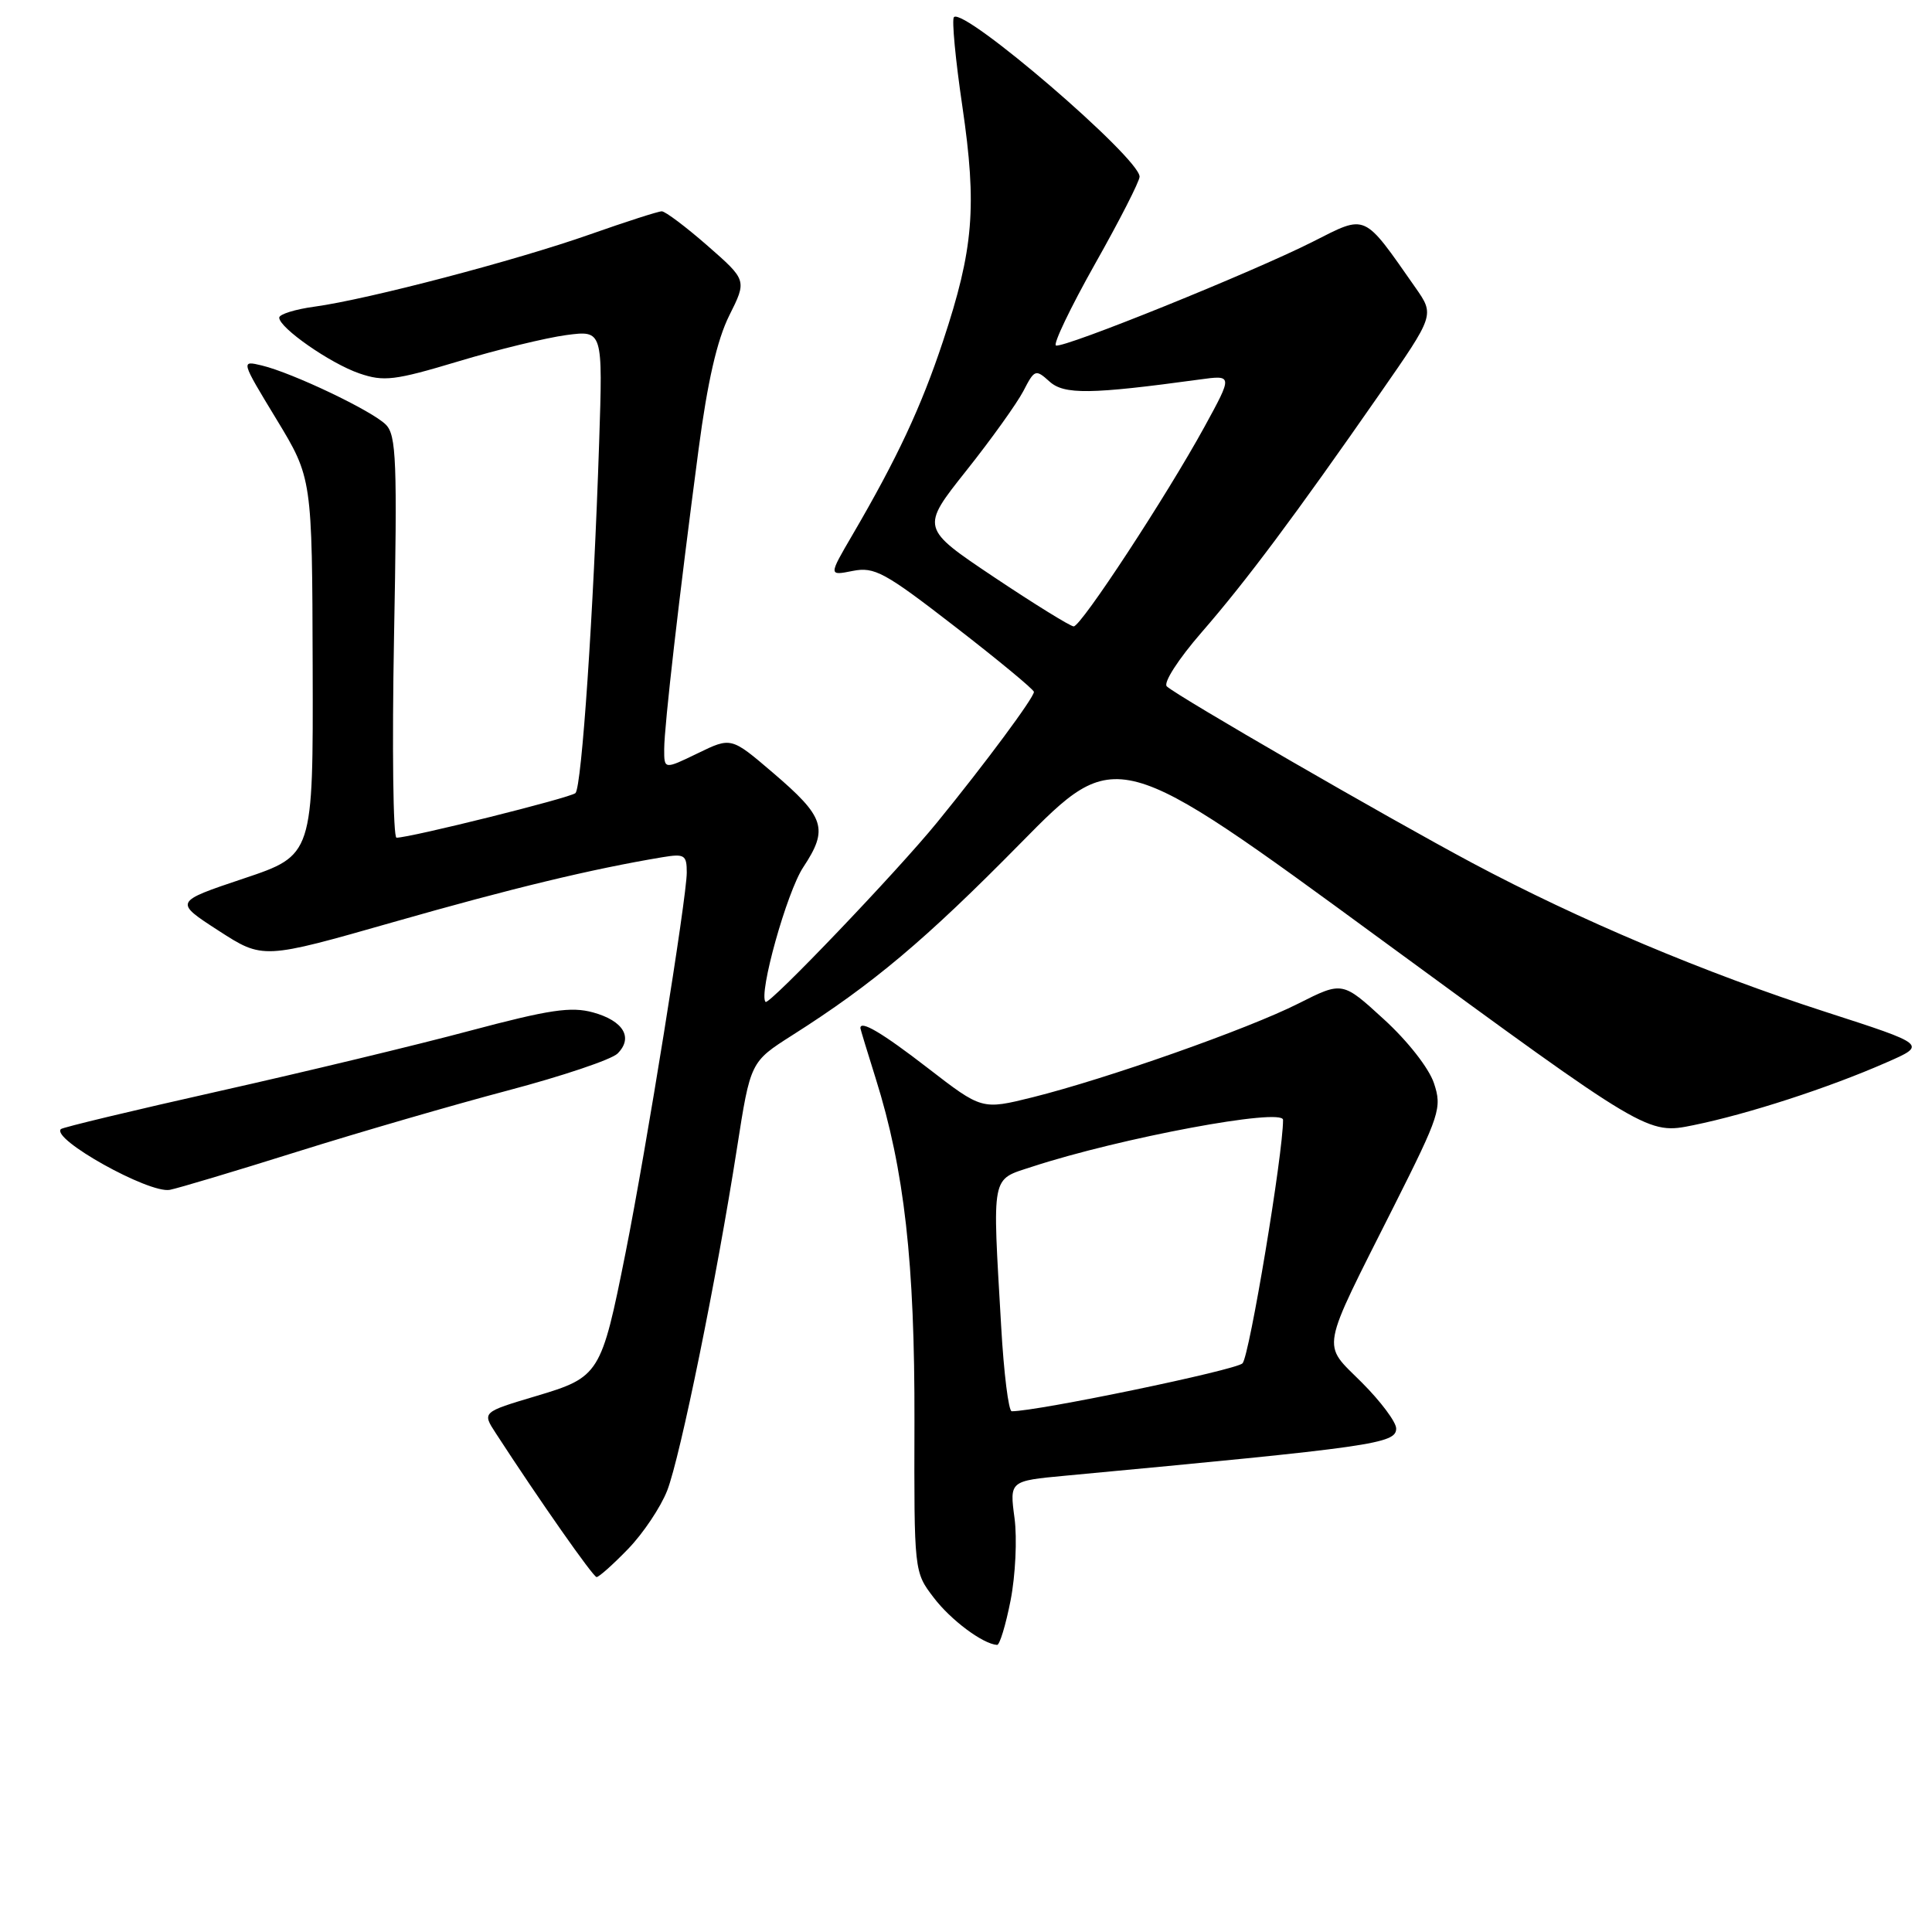 <?xml version="1.0" encoding="UTF-8" standalone="no"?>
<!DOCTYPE svg PUBLIC "-//W3C//DTD SVG 1.1//EN" "http://www.w3.org/Graphics/SVG/1.1/DTD/svg11.dtd" >
<svg xmlns="http://www.w3.org/2000/svg" xmlns:xlink="http://www.w3.org/1999/xlink" version="1.1" viewBox="0 0 256 256">
 <g >
 <path fill="currentColor"
d=" M 133.91 212.05 C 134.55 208.77 134.79 203.88 134.43 201.16 C 133.77 196.23 133.77 196.23 141.14 195.54 C 182.08 191.71 185.00 191.30 185.00 189.28 C 185.00 188.43 182.95 185.69 180.45 183.19 C 175.10 177.84 174.80 179.51 184.74 159.75 C 190.79 147.72 191.09 146.79 190.01 143.54 C 189.36 141.56 186.53 137.94 183.37 135.06 C 177.88 130.03 177.88 130.03 172.05 132.97 C 165.37 136.35 146.66 142.94 136.81 145.40 C 130.11 147.06 130.11 147.06 122.95 141.53 C 116.88 136.84 113.95 135.11 114.01 136.25 C 114.02 136.39 114.93 139.39 116.04 142.92 C 119.84 155.03 121.22 167.30 121.17 188.39 C 121.12 208.29 121.12 208.29 123.72 211.69 C 125.98 214.67 130.24 217.84 132.12 217.96 C 132.46 217.98 133.27 215.32 133.91 212.05 Z  M 83.22 205.25 C 85.22 203.19 87.55 199.70 88.41 197.50 C 90.15 193.01 94.96 169.41 97.66 152.10 C 99.44 140.70 99.44 140.70 104.97 137.18 C 115.67 130.39 122.62 124.54 135.22 111.74 C 147.95 98.81 147.95 98.81 183.12 124.58 C 218.30 150.34 218.30 150.34 224.40 149.09 C 231.57 147.63 242.30 144.15 249.92 140.80 C 255.35 138.43 255.35 138.43 241.92 134.09 C 225.85 128.90 209.26 121.90 195.09 114.35 C 183.74 108.29 156.04 92.28 154.61 90.95 C 154.11 90.49 156.12 87.36 159.20 83.81 C 165.14 76.98 171.57 68.36 182.87 52.12 C 190.09 41.74 190.09 41.74 187.56 38.12 C 180.57 28.13 181.15 28.39 173.95 32.03 C 166.01 36.05 140.97 46.17 139.92 45.78 C 139.51 45.63 141.83 40.78 145.08 35.00 C 148.34 29.23 151.00 24.02 151.00 23.41 C 151.00 20.93 127.74 0.93 126.40 2.27 C 126.10 2.57 126.60 7.90 127.52 14.11 C 129.47 27.41 129.01 32.98 124.95 45.22 C 122.06 53.93 118.89 60.71 112.94 70.90 C 109.79 76.29 109.79 76.29 112.99 75.65 C 115.87 75.08 117.22 75.81 126.59 83.07 C 132.32 87.50 137.00 91.38 137.00 91.68 C 137.00 92.45 130.52 101.19 124.19 108.95 C 118.87 115.49 101.89 133.24 101.44 132.76 C 100.48 131.72 104.26 118.20 106.43 114.92 C 109.81 109.81 109.32 108.28 102.38 102.36 C 96.88 97.66 96.88 97.66 92.44 99.82 C 88.00 101.97 88.00 101.97 88.01 99.24 C 88.02 96.18 89.97 79.18 92.57 59.50 C 93.75 50.58 95.02 45.03 96.63 41.81 C 98.97 37.13 98.97 37.13 93.75 32.56 C 90.88 30.05 88.15 28.00 87.69 28.00 C 87.22 28.00 82.94 29.38 78.17 31.06 C 68.39 34.51 48.78 39.66 41.70 40.63 C 39.11 40.98 37.00 41.64 37.00 42.09 C 37.00 43.44 43.77 48.16 47.62 49.48 C 50.85 50.59 52.29 50.42 60.71 47.89 C 65.91 46.32 72.36 44.76 75.03 44.40 C 79.88 43.76 79.88 43.76 79.39 58.63 C 78.65 81.16 77.08 104.32 76.25 105.09 C 75.56 105.72 54.38 111.00 52.54 111.00 C 52.09 111.00 51.94 99.04 52.21 84.43 C 52.65 61.05 52.52 57.66 51.12 56.26 C 49.28 54.42 38.79 49.42 34.70 48.43 C 31.90 47.76 31.90 47.76 36.63 55.55 C 41.36 63.35 41.36 63.35 41.43 88.33 C 41.50 113.32 41.50 113.32 32.28 116.41 C 23.06 119.50 23.06 119.50 28.95 123.31 C 34.84 127.12 34.84 127.12 52.17 122.17 C 67.78 117.71 78.40 115.15 87.75 113.59 C 90.71 113.10 91.00 113.28 91.00 115.62 C 91.00 118.90 85.63 152.26 82.89 166.00 C 79.67 182.12 79.45 182.48 71.02 184.99 C 63.88 187.12 63.88 187.12 65.69 189.90 C 71.51 198.86 78.58 208.94 79.05 208.97 C 79.35 208.98 81.23 207.31 83.22 205.25 Z  M 39.37 152.61 C 47.55 150.04 60.13 146.39 67.31 144.49 C 74.50 142.59 81.04 140.39 81.83 139.60 C 83.94 137.49 82.61 135.26 78.58 134.15 C 75.67 133.35 72.79 133.78 62.27 136.58 C 55.25 138.46 40.28 142.06 29.00 144.59 C 17.72 147.12 8.30 149.38 8.07 149.61 C 6.73 150.92 19.75 158.18 22.50 157.66 C 23.60 157.45 31.19 155.18 39.37 152.61 Z  M 132.66 175.75 C 131.48 155.31 131.27 156.40 136.75 154.60 C 148.46 150.77 170.00 146.75 170.01 148.39 C 170.03 152.80 165.55 179.73 164.64 180.65 C 163.75 181.55 137.48 187.00 134.06 187.00 C 133.64 187.00 133.01 181.94 132.66 175.75 Z  M 131.74 76.49 C 122.00 69.97 122.00 69.97 128.02 62.39 C 131.34 58.22 134.74 53.46 135.60 51.82 C 137.08 48.95 137.22 48.89 139.06 50.55 C 141.00 52.31 144.50 52.26 158.93 50.29 C 163.36 49.68 163.36 49.68 159.58 56.59 C 154.57 65.73 143.25 83.00 142.27 83.00 C 141.84 83.00 137.10 80.07 131.74 76.49 Z "/>
</g>
</svg>